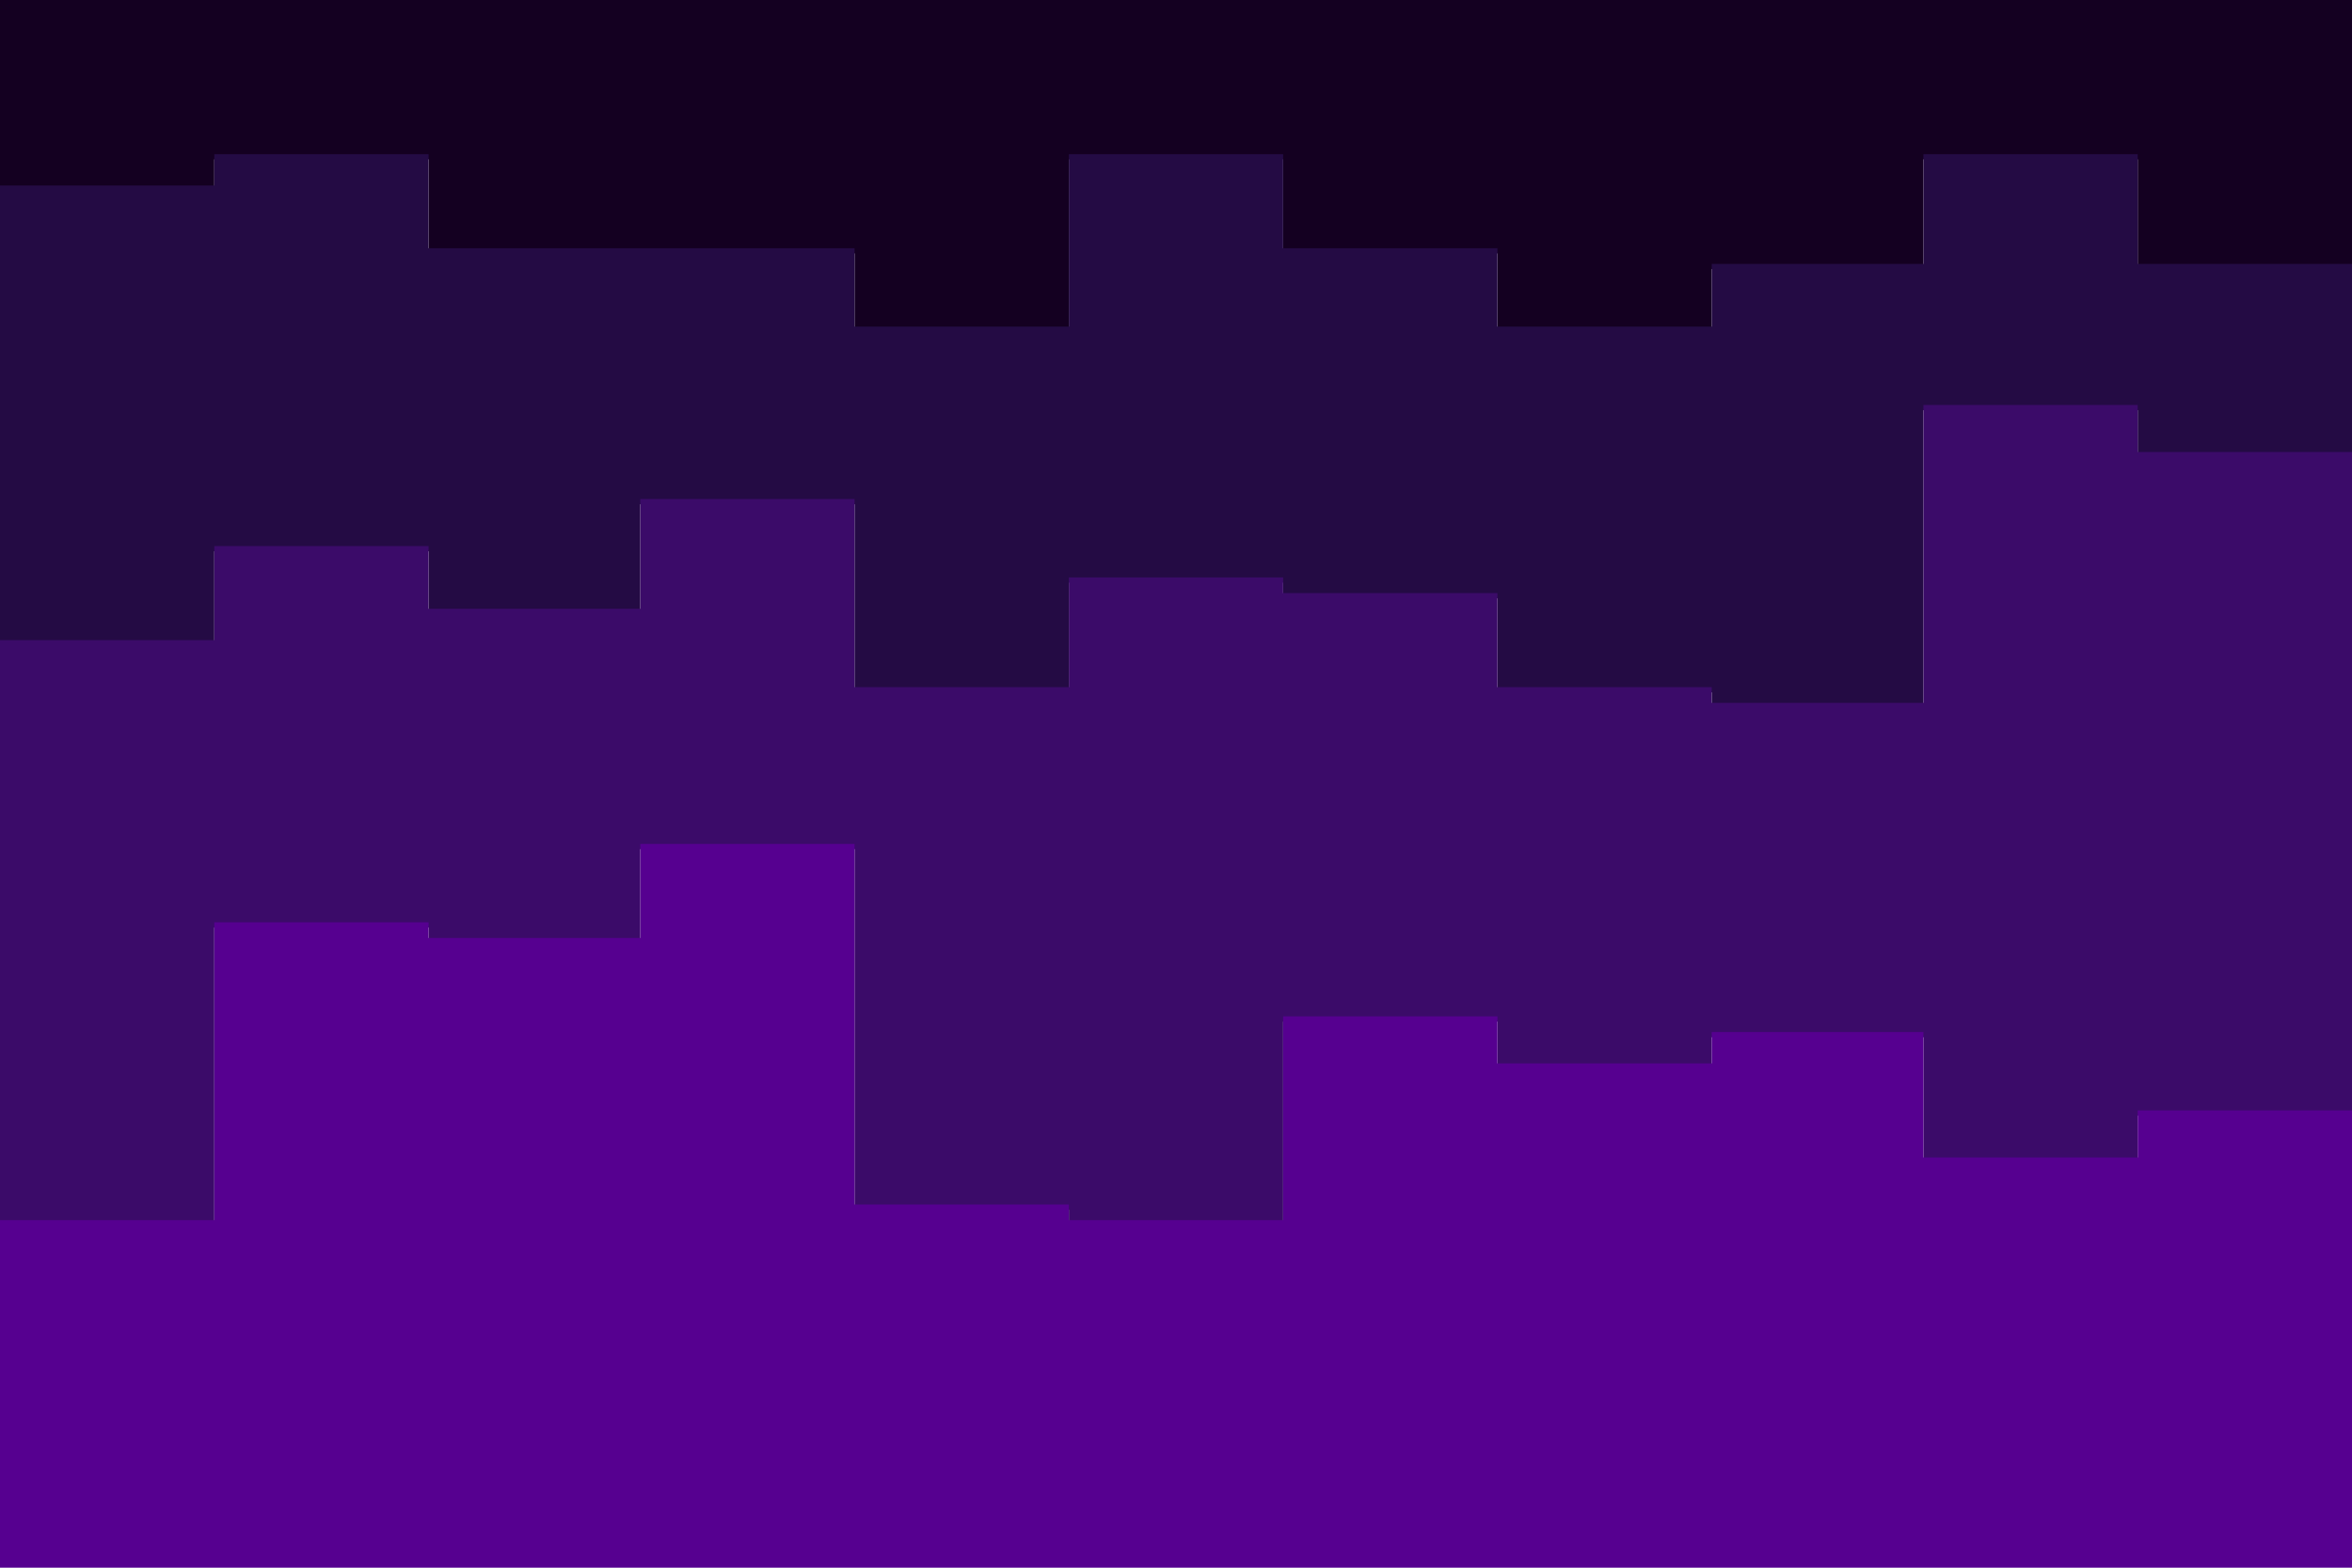 <svg id="visual" viewBox="0 0 900 600" width="900" height="600" xmlns="http://www.w3.org/2000/svg" xmlns:xlink="http://www.w3.org/1999/xlink" version="1.1"><path d="M0 73L82 73L82 61L164 61L164 97L245 97L245 97L327 97L327 127L409 127L409 61L491 61L491 97L573 97L573 127L655 127L655 103L736 103L736 61L818 61L818 103L900 103L900 97L900 0L900 0L818 0L818 0L736 0L736 0L655 0L655 0L573 0L573 0L491 0L491 0L409 0L409 0L327 0L327 0L245 0L245 0L164 0L164 0L82 0L82 0L0 0Z" fill="#140021"></path><path d="M0 247L82 247L82 211L164 211L164 235L245 235L245 193L327 193L327 265L409 265L409 223L491 223L491 229L573 229L573 265L655 265L655 271L736 271L736 157L818 157L818 175L900 175L900 217L900 95L900 101L818 101L818 59L736 59L736 101L655 101L655 125L573 125L573 95L491 95L491 59L409 59L409 125L327 125L327 95L245 95L245 95L164 95L164 59L82 59L82 71L0 71Z" fill="#240b44"></path><path d="M0 469L82 469L82 355L164 355L164 361L245 361L245 325L327 325L327 463L409 463L409 469L491 469L491 391L573 391L573 409L655 409L655 397L736 397L736 445L818 445L818 427L900 427L900 379L900 215L900 173L818 173L818 155L736 155L736 269L655 269L655 263L573 263L573 227L491 227L491 221L409 221L409 263L327 263L327 191L245 191L245 233L164 233L164 209L82 209L82 245L0 245Z" fill="#3b0b69"></path><path d="M0 601L82 601L82 601L164 601L164 601L245 601L245 601L327 601L327 601L409 601L409 601L491 601L491 601L573 601L573 601L655 601L655 601L736 601L736 601L818 601L818 601L900 601L900 601L900 377L900 425L818 425L818 443L736 443L736 395L655 395L655 407L573 407L573 389L491 389L491 467L409 467L409 461L327 461L327 323L245 323L245 359L164 359L164 353L82 353L82 467L0 467Z" fill="#560090"></path></svg>